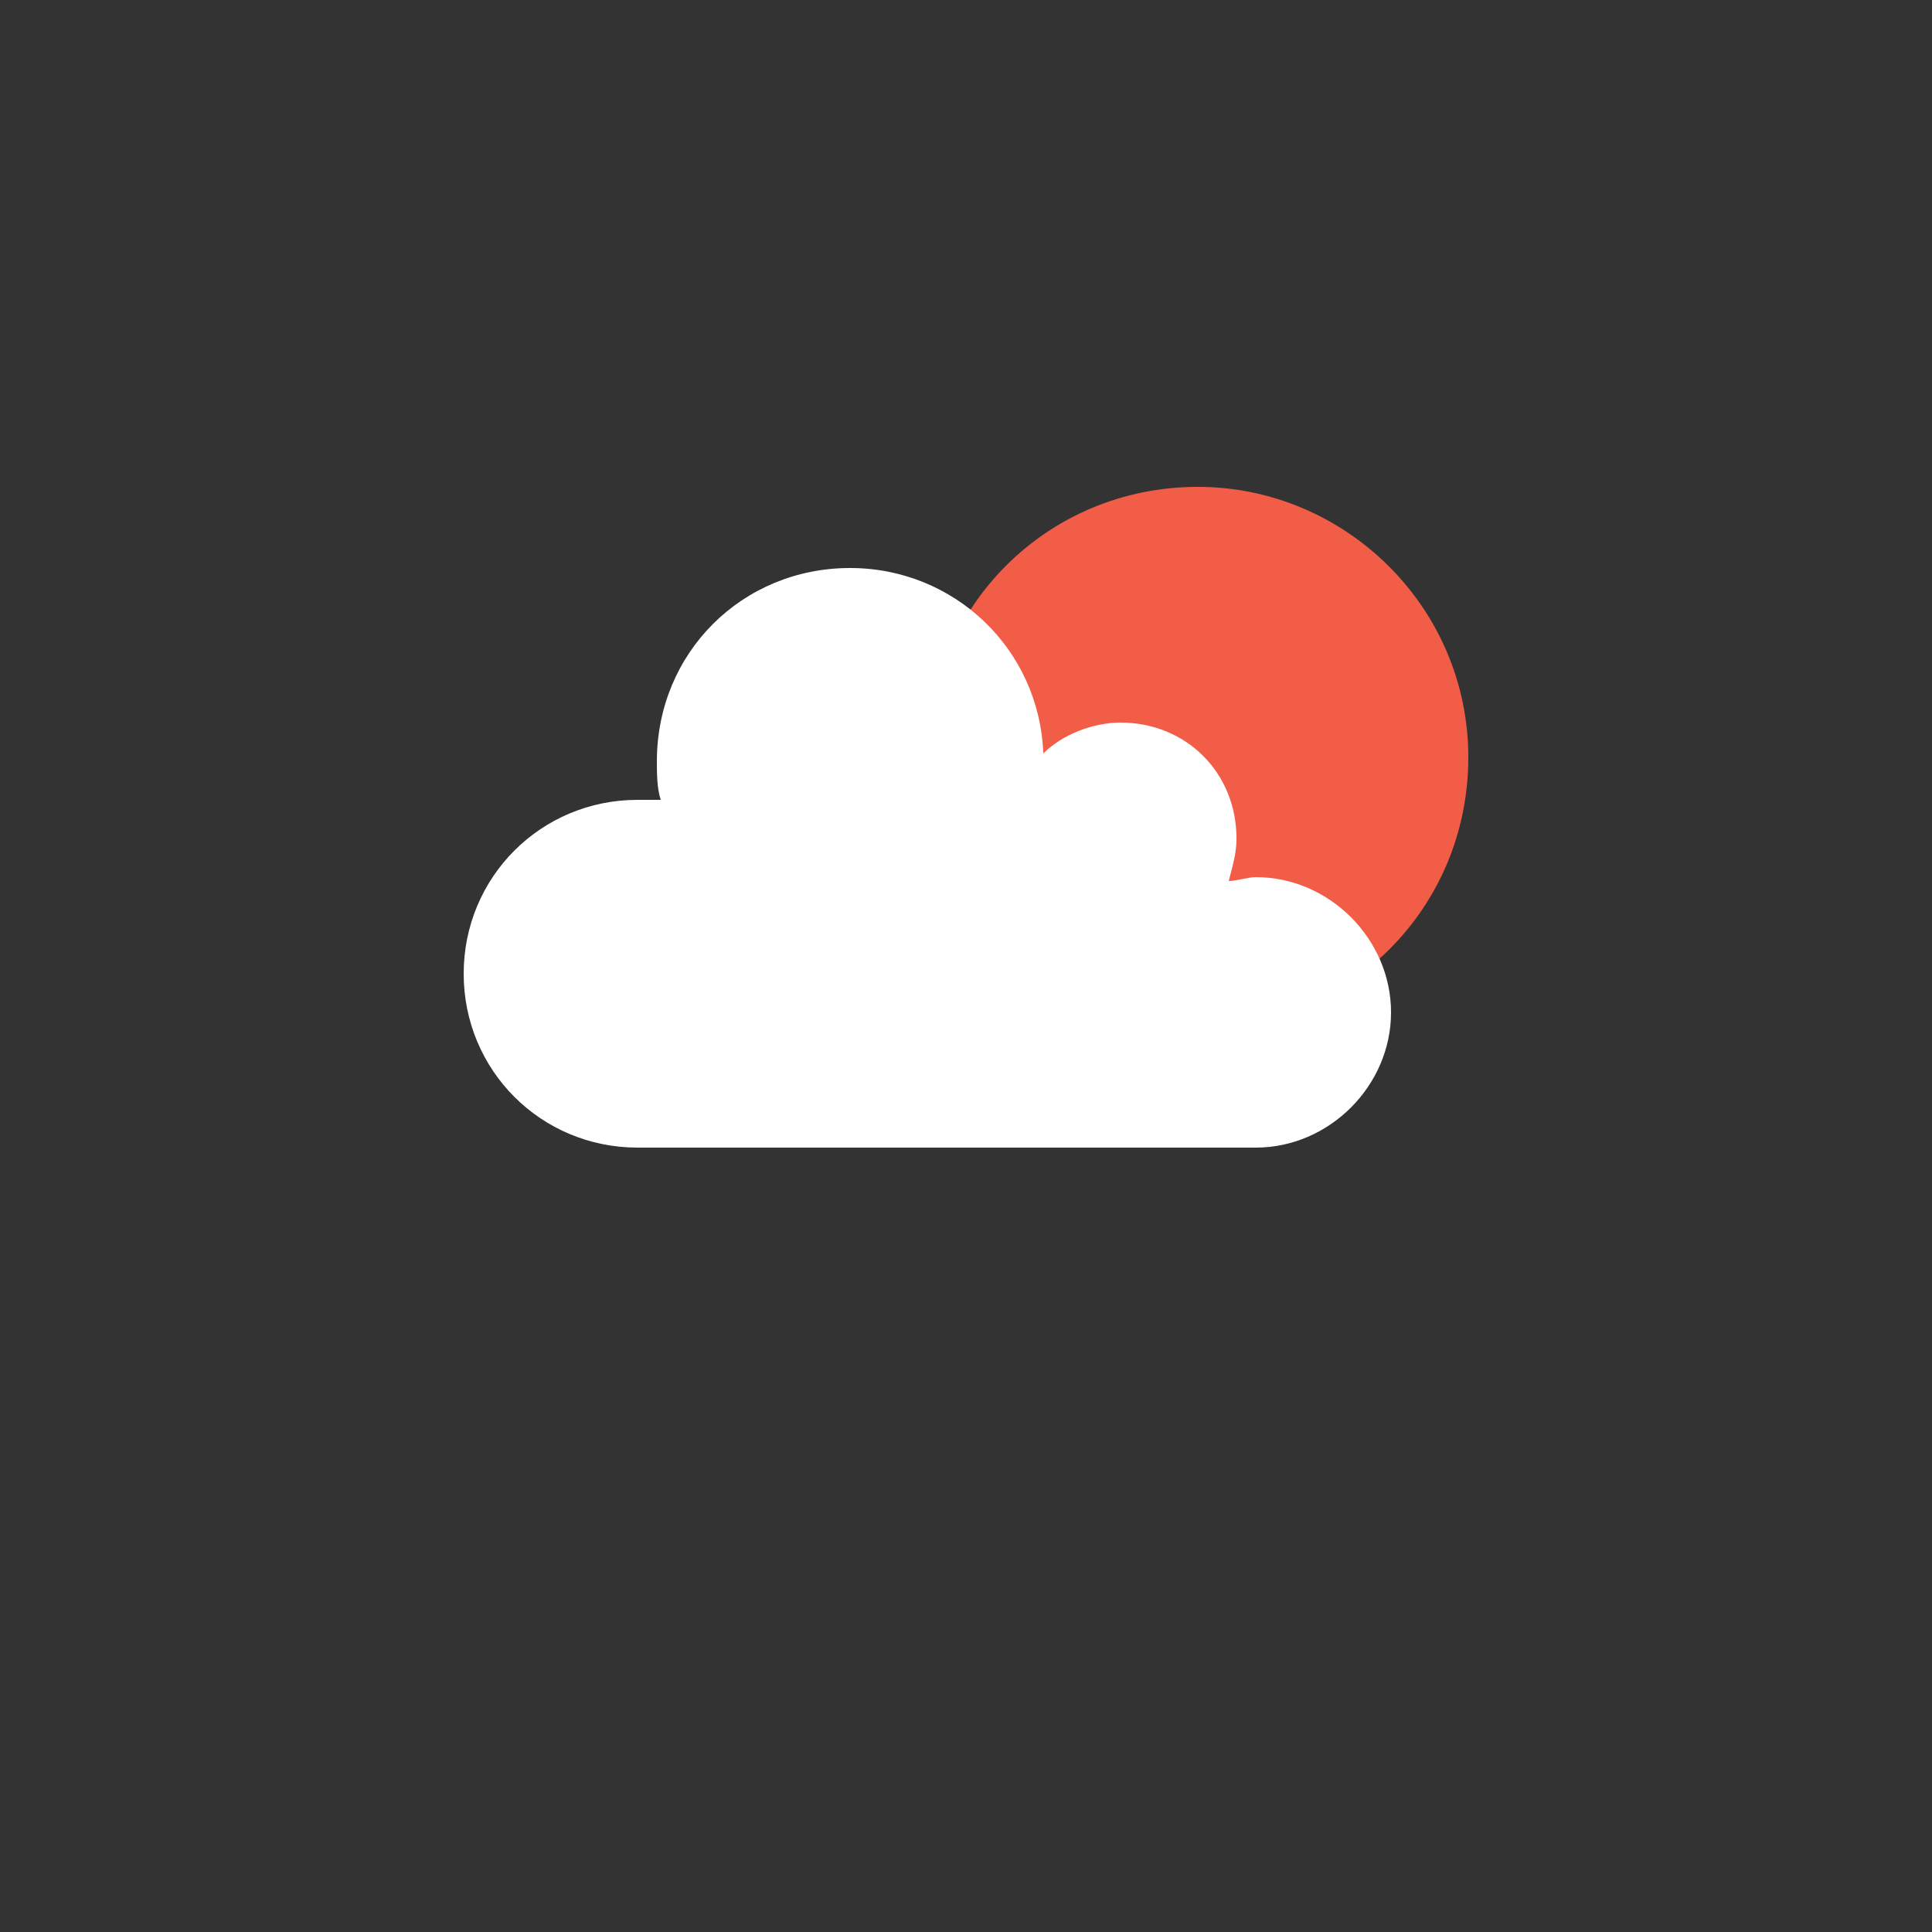 <?xml version="1.0" encoding="utf-8"?>
<!-- Generator: Adobe Illustrator 24.3.0, SVG Export Plug-In . SVG Version: 6.00 Build 0)  -->
<svg version="1.1" id="Livello_1" xmlns:v="https://vecta.io/nano"
	 xmlns="http://www.w3.org/2000/svg" xmlns:xlink="http://www.w3.org/1999/xlink" x="0px" y="0px" viewBox="0 0 50 50"
	 style="enable-background:new 0 0 50 50;" xml:space="preserve">
<rect x="0" y="0" width="50" height="50" fill="#333333" stroke="none"/>
<style type="text/css">
	.st0{fill:#F15D46;}
	.st1{fill:#FFFFFF;}
	.st2{fill:#EFEFED;}
</style>
<path class="st0" d="M38,19.6c0,3.9-3.1,7-7,7s-7-3.1-7-7s3.1-7,7-7C34.8,12.6,38,15.7,38,19.6"/>
<path class="st1" d="M16.5,20.7c0.2,0,0.4,0,0.6,0C17,20.4,17,20,17,19.7c0-2.8,2.2-5,5-5c2.7,0,4.9,2.1,5,4.8
	c0.5-0.5,1.3-0.8,2-0.8c1.7,0,3,1.3,3,3c0,0,0,0,0,0c0,0.4-0.1,0.7-0.2,1.1c0.2,0,0.5-0.1,0.7-0.1c1.9,0,3.5,1.6,3.5,3.5
	s-1.6,3.5-3.5,3.5h-16c-2.5,0-4.5-2-4.5-4.5C12,22.7,14,20.7,16.5,20.7"/>
<path class="st2" d="M0,0"/>
</svg>
